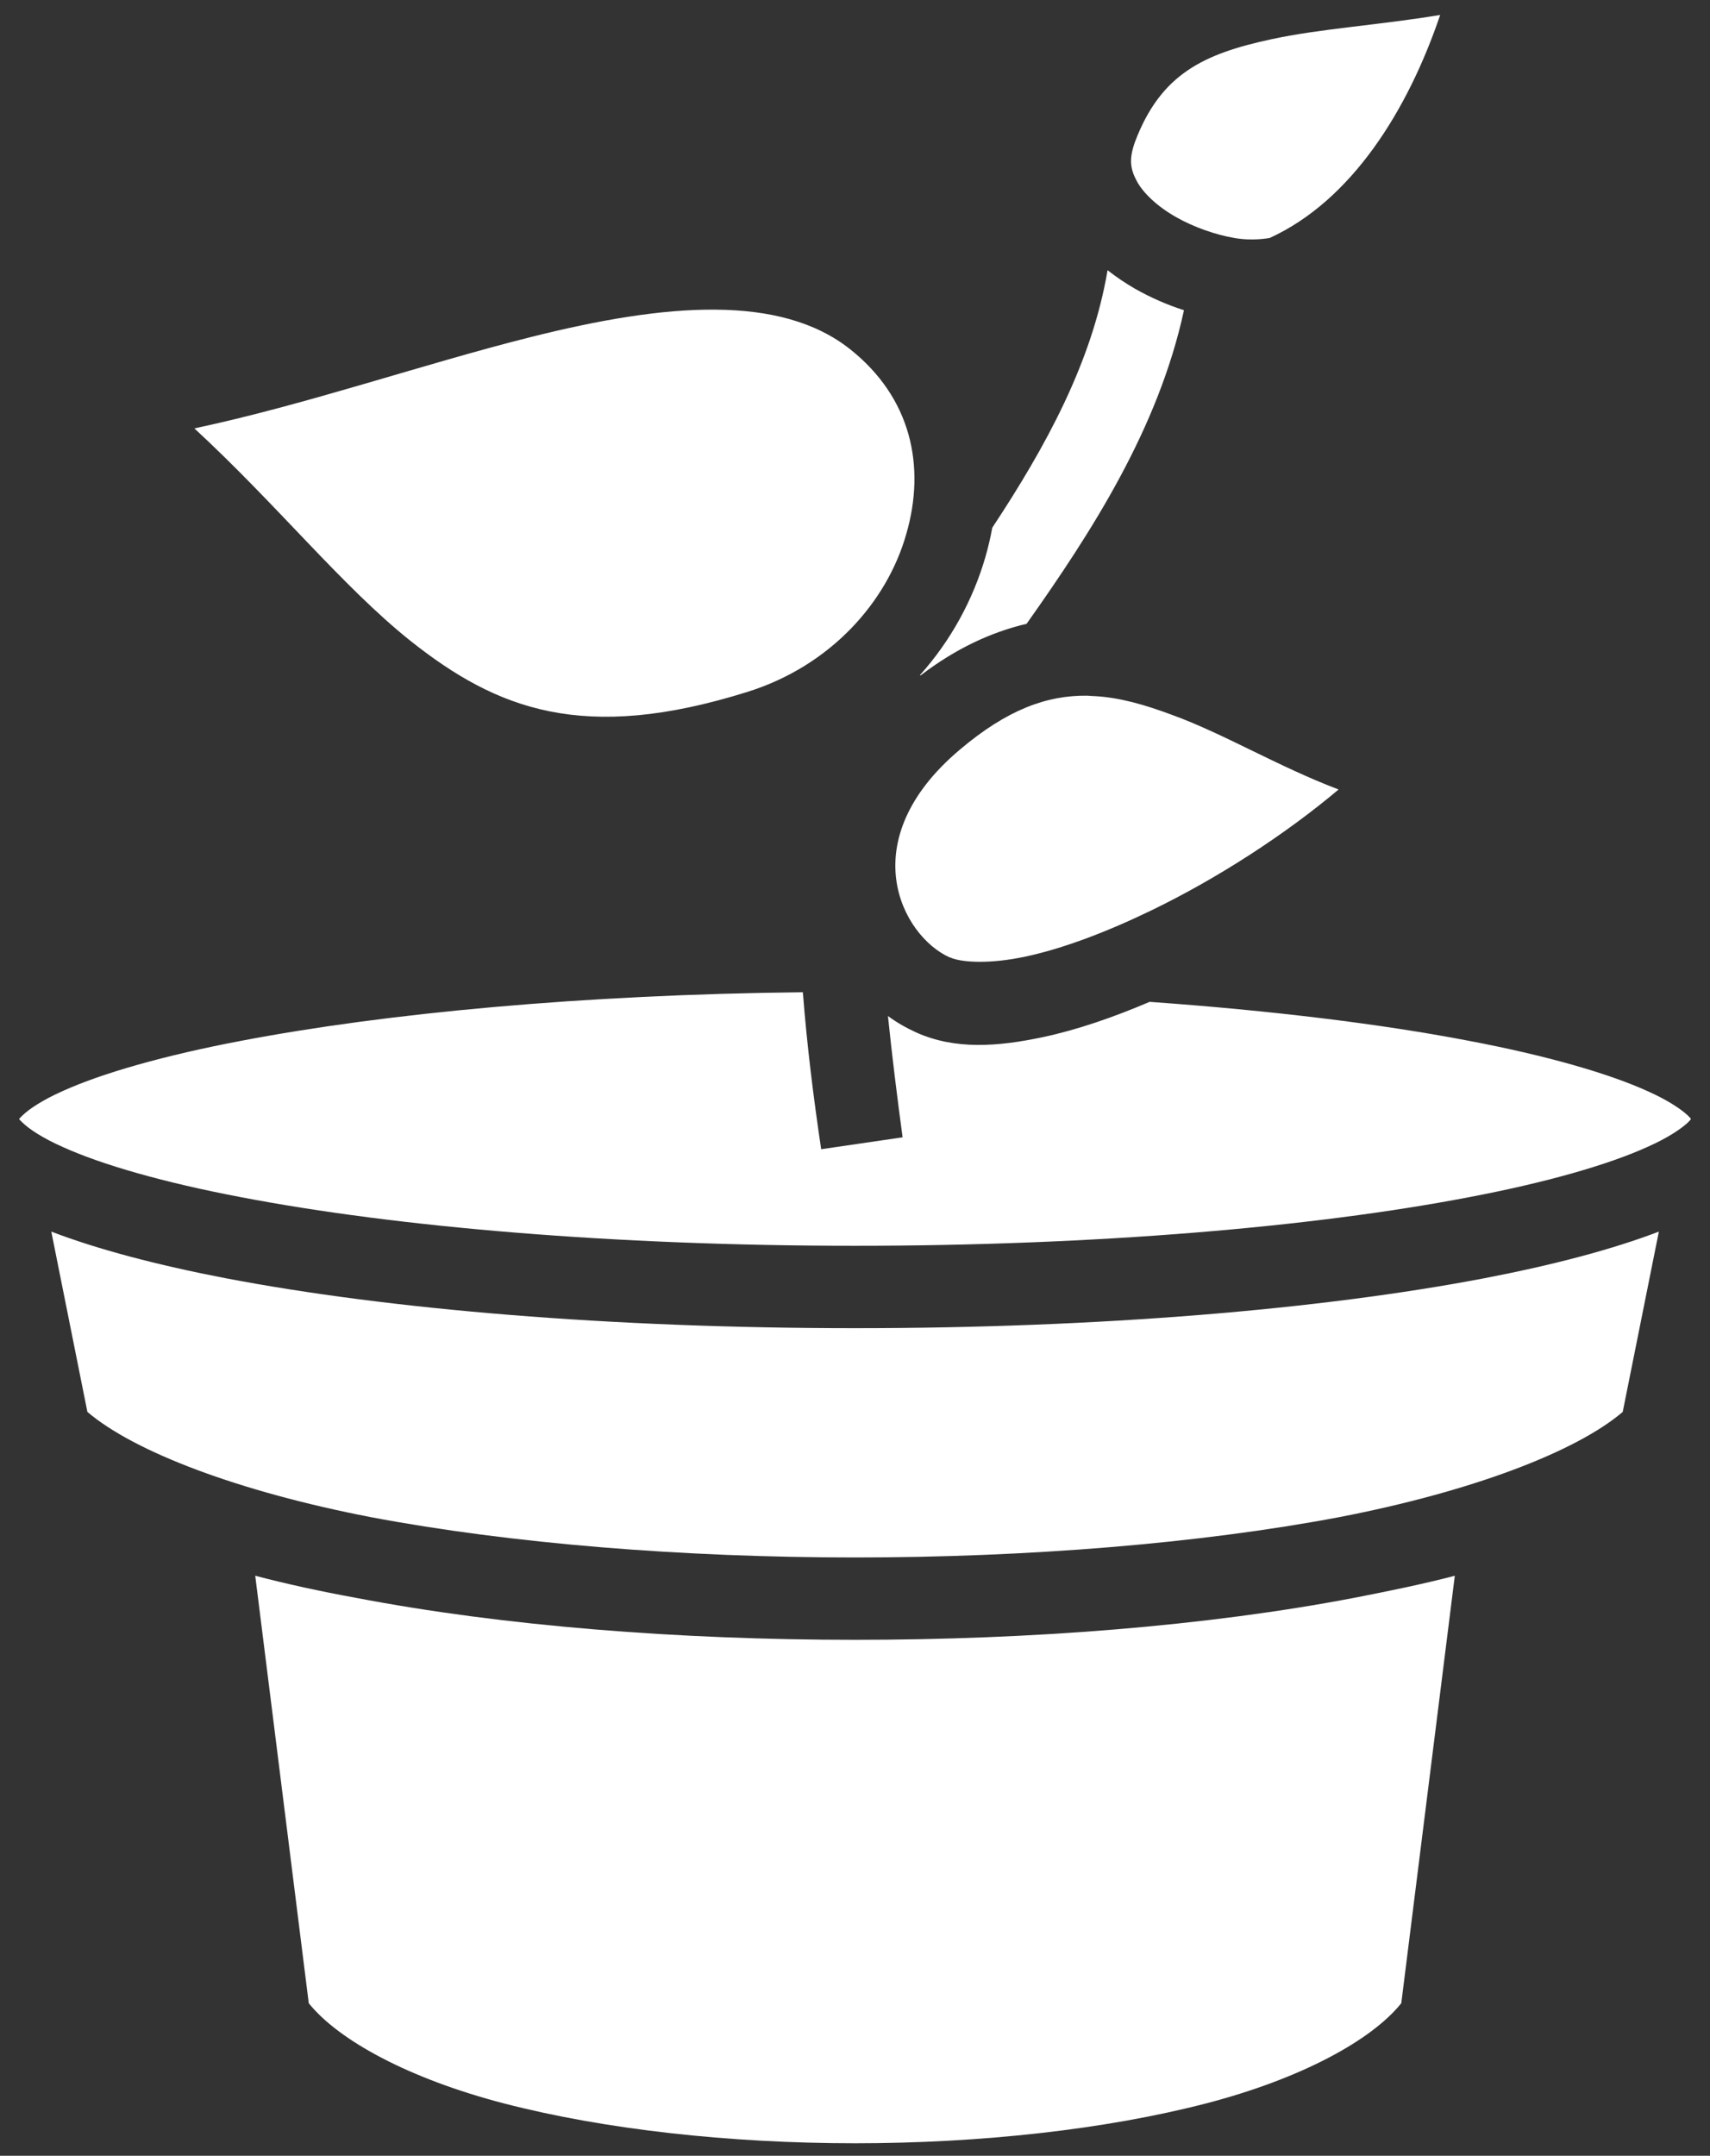 <svg width="73" height="92" viewBox="0 0 73 92" fill="none" xmlns="http://www.w3.org/2000/svg">
<rect x="0" y="0" width="73" height="92" fill="#333333" stroke="none"/>
<path d="M61.481 0.638C58.864 1.073 56.345 1.224 54.274 1.675C51.384 2.296 49.548 3.157 48.454 6.052C48.181 6.81 48.259 7.224 48.532 7.733C48.806 8.245 49.411 8.812 50.192 9.257C50.974 9.704 51.911 10.024 52.712 10.159C53.493 10.294 54.177 10.159 54.177 10.159H54.196C57.692 8.565 60.095 4.724 61.481 0.638ZM47.282 11.532C46.618 15.458 44.645 19.064 42.36 22.52C42.282 22.95 42.185 23.36 42.067 23.77C41.54 25.587 40.602 27.325 39.274 28.81L39.294 28.829C40.798 27.677 42.321 26.974 43.825 26.622C46.618 22.677 49.45 18.282 50.544 13.239C49.821 13.007 49.118 12.7 48.435 12.312C48.044 12.083 47.653 11.823 47.282 11.532ZM30.544 13.214C28.22 13.194 25.564 13.655 22.653 14.386C18.064 15.536 13.083 17.267 8.298 18.282C11.852 21.564 14.606 25.02 17.517 27.345C21.208 30.274 24.899 31.72 31.892 29.532C35.466 28.419 37.868 25.685 38.688 22.794C39.528 19.903 38.903 16.974 36.286 14.899C34.802 13.726 32.849 13.233 30.544 13.214ZM46.403 29.689C44.704 29.669 43.005 30.274 40.974 31.993C36.364 35.88 38.493 39.942 40.544 40.86H40.563C41.032 41.075 42.243 41.153 43.786 40.821C45.349 40.489 47.224 39.786 49.157 38.849C51.989 37.481 54.899 35.587 57.145 33.692C54.567 32.716 52.243 31.31 50.036 30.509C48.884 30.079 47.81 29.767 46.735 29.708C46.618 29.708 46.501 29.689 46.403 29.689ZM34.274 42.345C24.899 42.442 16.442 43.243 10.31 44.415C7.009 45.04 4.351 45.802 2.673 46.563C1.833 46.935 1.245 47.325 0.964 47.599C0.862 47.696 0.843 47.716 0.815 47.755C0.843 47.794 0.862 47.813 0.964 47.911C1.245 48.185 1.833 48.575 2.673 48.946C4.351 49.708 7.009 50.47 10.31 51.095C16.931 52.364 26.227 53.165 36.501 53.165C46.774 53.165 56.071 52.364 62.692 51.095C65.993 50.47 68.649 49.708 70.329 48.946C71.169 48.575 71.755 48.185 72.048 47.911C72.145 47.813 72.165 47.794 72.185 47.755C72.165 47.716 72.145 47.696 72.048 47.599C71.755 47.325 71.169 46.935 70.329 46.563C68.649 45.802 65.993 45.04 62.692 44.415C58.923 43.692 54.274 43.126 49.079 42.755C47.517 43.419 45.993 43.946 44.528 44.259C42.595 44.669 40.778 44.806 39.118 44.063C38.688 43.868 38.278 43.634 37.907 43.36C38.083 45.079 38.298 46.798 38.532 48.536L35.056 49.044C34.724 46.817 34.45 44.61 34.274 42.345ZM2.19 52.56L3.731 60.255C5.724 61.954 10.173 63.653 15.837 64.747C21.833 65.88 29.177 66.466 36.501 66.466C43.825 66.466 51.169 65.88 57.165 64.747C62.829 63.653 67.282 61.954 69.274 60.255L70.817 52.56C68.825 53.321 66.306 53.985 63.356 54.552C56.403 55.88 46.95 56.681 36.501 56.681C26.052 56.681 16.599 55.88 9.646 54.552C6.696 53.985 4.181 53.321 2.19 52.56ZM10.896 67.247L13.181 85.489C14.45 87.071 17.458 88.712 21.52 89.767C25.817 90.88 31.149 91.466 36.501 91.466C41.852 91.466 47.185 90.88 51.481 89.767C55.544 88.712 58.552 87.071 59.821 85.489L62.106 67.247C60.759 67.599 59.333 67.892 57.829 68.185C51.52 69.395 44.02 69.981 36.501 69.981C28.981 69.981 21.481 69.395 15.173 68.185C13.669 67.911 12.243 67.599 10.896 67.247Z" fill="white"/>
</svg>
